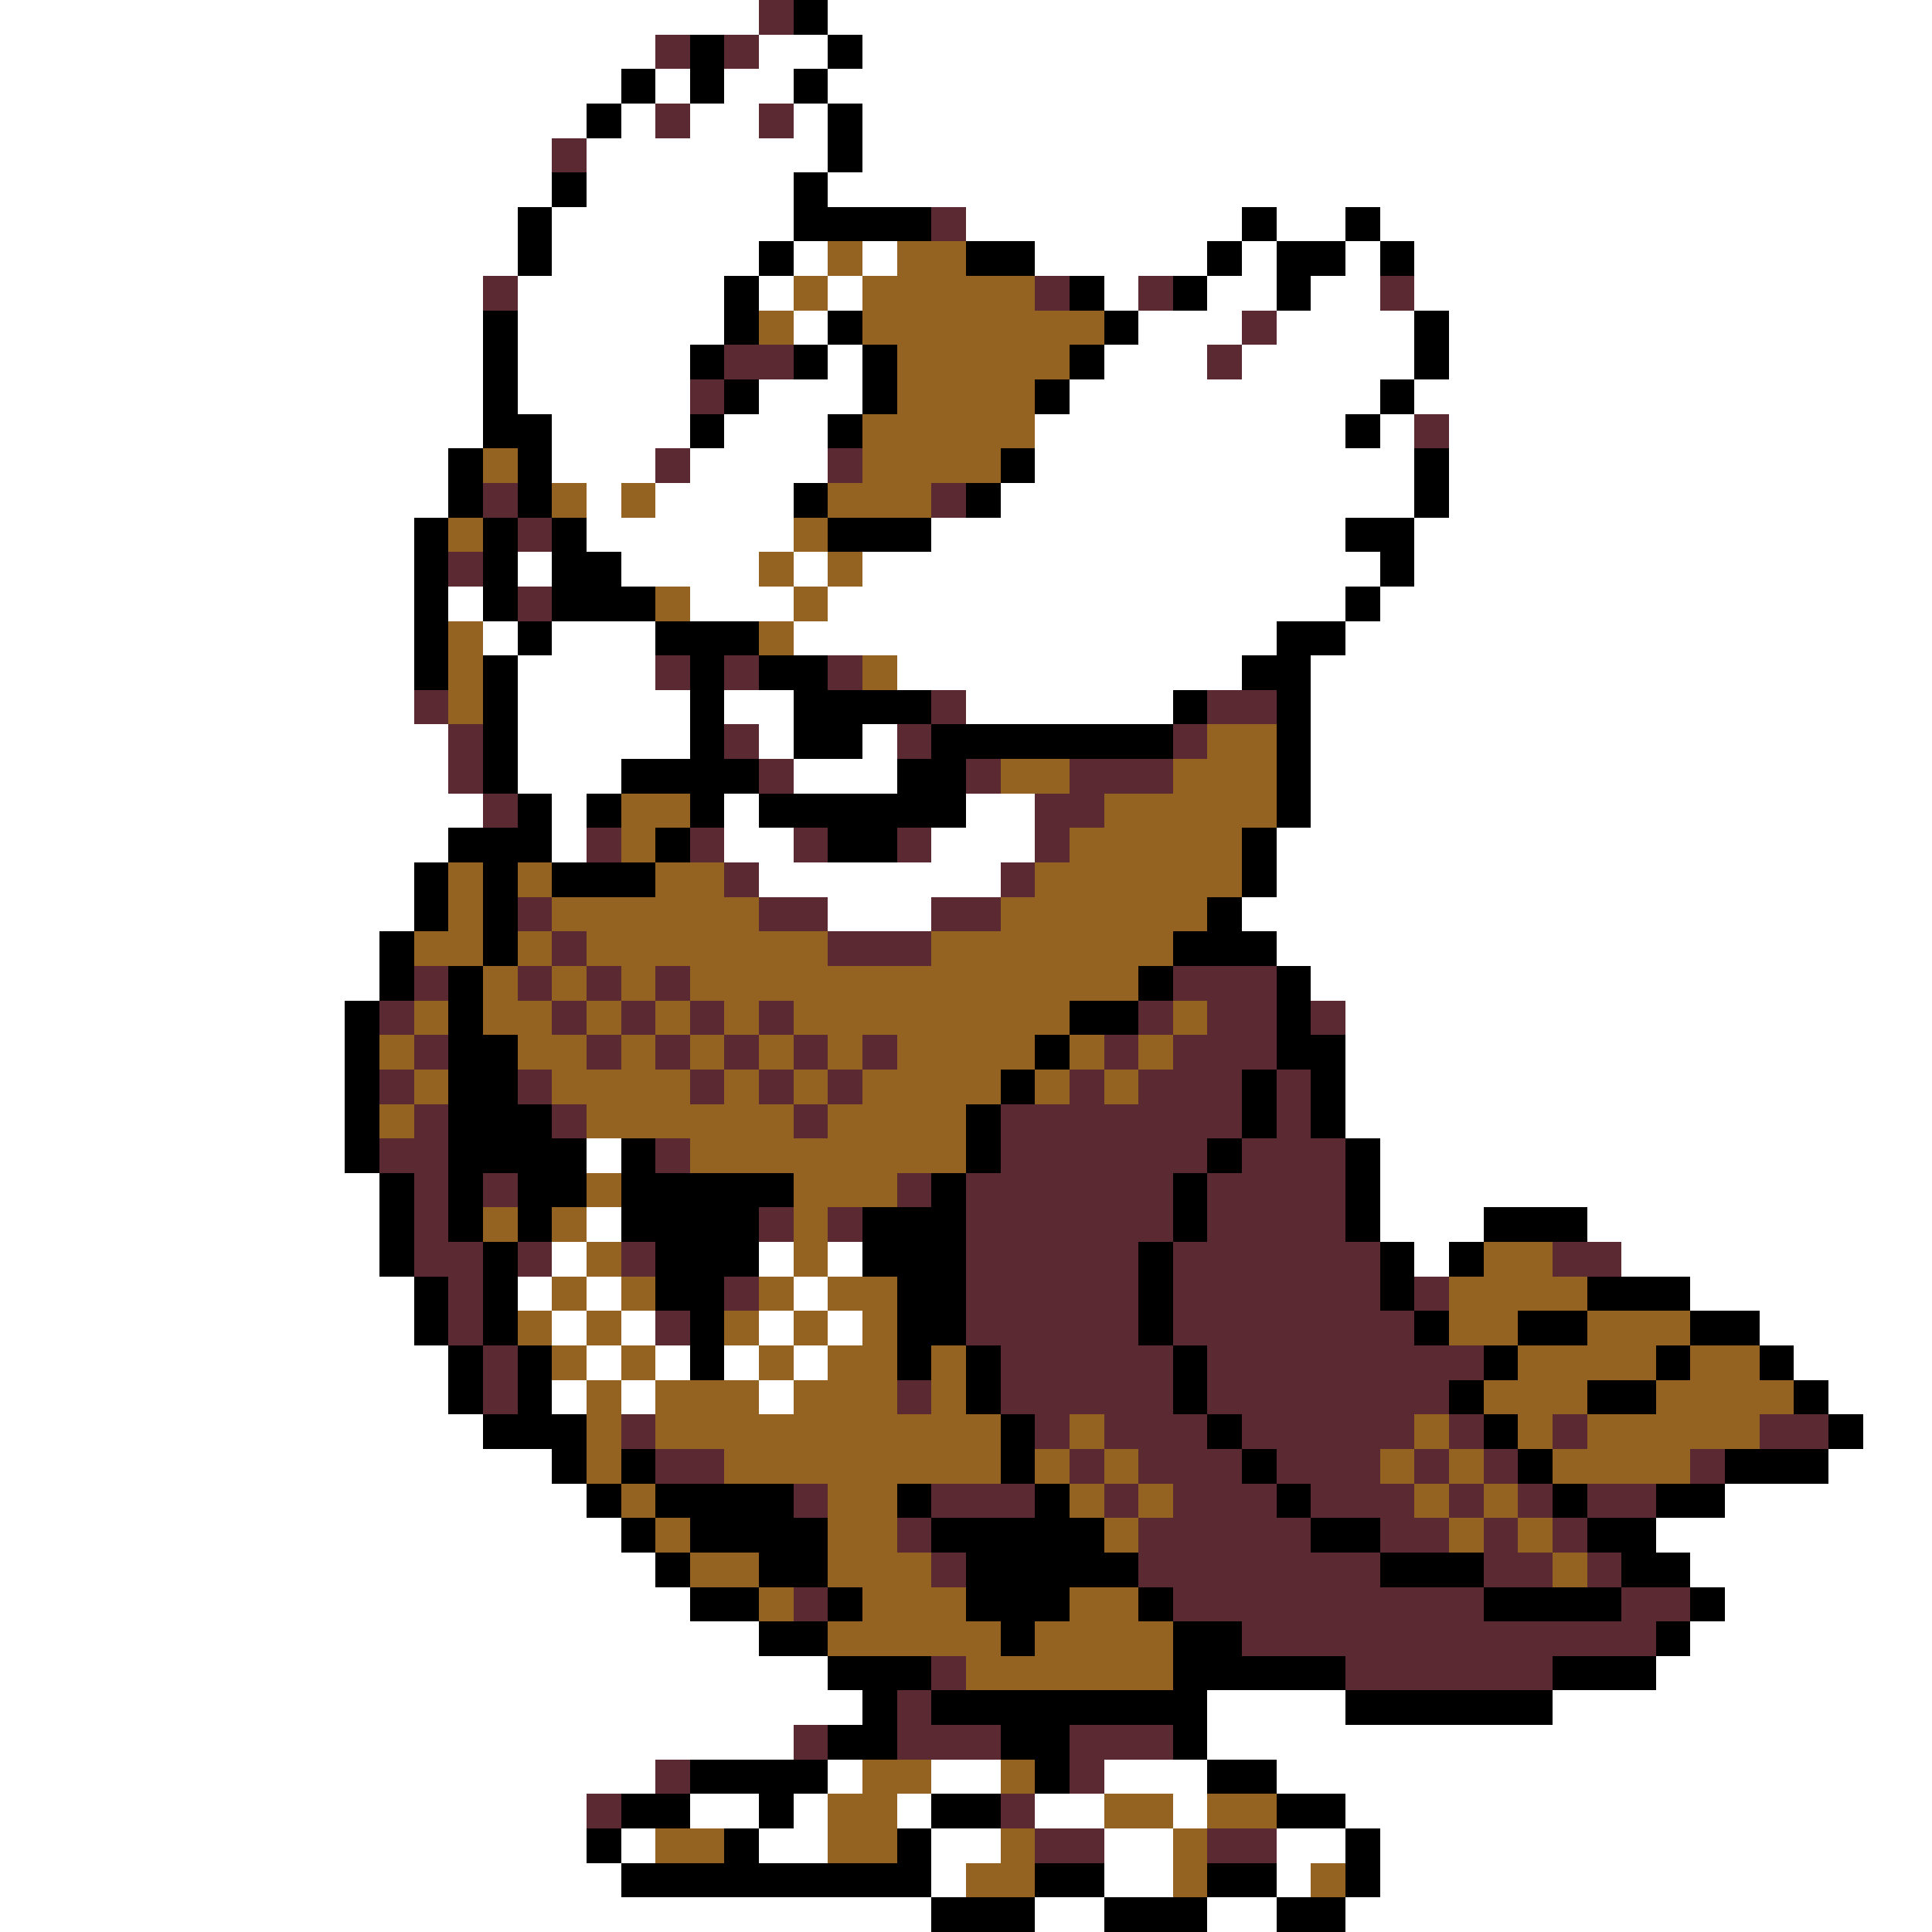 <svg xmlns="http://www.w3.org/2000/svg" viewBox="0 -0.5 56 56" shape-rendering="crispEdges">
<rect x="0" y="-0.5" width="56" height="56" fill="#808080" stroke="none"/>
<path stroke="#ffffff" d="M0 0h22M24 0h32M0 1h19M22 1h2M25 1h31M0 2h18M19 2h1M21 2h2M24 2h32M0 3h17M18 3h1M20 3h2M23 3h1M25 3h31M0 4h16M17 4h7M25 4h31M0 5h16M17 5h6M24 5h32M0 6h15M16 6h7M28 6h8M37 6h2M40 6h16M0 7h15M16 7h6M23 7h1M25 7h1M30 7h5M36 7h1M39 7h1M41 7h15M0 8h14M15 8h6M22 8h1M24 8h1M32 8h1M35 8h2M38 8h2M41 8h15M0 9h14M15 9h6M23 9h1M33 9h3M37 9h4M42 9h14M0 10h14M15 10h5M24 10h1M32 10h3M36 10h5M42 10h14M0 11h14M15 11h5M22 11h3M31 11h9M41 11h15M0 12h14M16 12h4M21 12h3M30 12h9M40 12h1M42 12h14M0 13h13M16 13h3M20 13h4M30 13h11M42 13h14M0 14h13M17 14h1M19 14h4M29 14h12M42 14h14M0 15h12M17 15h6M27 15h12M41 15h15M0 16h12M15 16h1M18 16h4M23 16h1M25 16h15M41 16h15M0 17h12M13 17h1M20 17h3M24 17h15M40 17h16M0 18h12M14 18h1M16 18h3M23 18h14M39 18h17M0 19h12M15 19h4M26 19h10M38 19h18M0 20h12M15 20h5M21 20h2M28 20h6M38 20h18M0 21h13M15 21h5M22 21h1M25 21h1M38 21h18M0 22h13M15 22h3M23 22h3M38 22h18M0 23h14M16 23h1M21 23h1M28 23h2M38 23h18M0 24h13M16 24h1M21 24h2M27 24h3M37 24h19M0 25h12M22 25h7M37 25h19M0 26h12M24 26h3M36 26h20M0 27h11M37 27h19M0 28h11M38 28h18M0 29h10M39 29h17M0 30h10M39 30h17M0 31h10M39 31h17M0 32h10M39 32h17M0 33h10M17 33h1M40 33h16M0 34h11M40 34h16M0 35h11M17 35h1M40 35h3M46 35h10M0 36h11M16 36h1M22 36h1M24 36h1M41 36h1M47 36h9M0 37h12M15 37h1M17 37h1M23 37h1M49 37h7M0 38h12M16 38h1M18 38h1M22 38h1M24 38h1M51 38h5M0 39h13M17 39h1M19 39h1M21 39h1M23 39h1M52 39h4M0 40h13M16 40h1M18 40h1M22 40h1M53 40h3M0 41h14M54 41h2M0 42h16M53 42h3M0 43h17M50 43h6M0 44h18M48 44h8M0 45h19M49 45h7M0 46h20M50 46h6M0 47h22M49 47h7M0 48h24M48 48h8M0 49h25M35 49h4M45 49h11M0 50h23M35 50h21M0 51h19M24 51h1M27 51h2M32 51h3M37 51h19M0 52h17M20 52h2M23 52h1M26 52h1M30 52h2M34 52h1M39 52h17M0 53h17M18 53h1M22 53h2M27 53h2M32 53h2M37 53h2M40 53h16M0 54h18M27 54h1M32 54h2M37 54h1M40 54h16M0 55h27M30 55h2M35 55h2M39 55h17" />
<path stroke="#5a2931" d="M22 0h1M19 1h1M21 1h1M19 3h1M22 3h1M16 4h1M27 6h1M14 8h1M30 8h1M33 8h1M40 8h1M36 9h1M21 10h2M35 10h1M20 11h1M41 12h1M19 13h1M24 13h1M14 14h1M27 14h1M15 15h1M13 16h1M15 17h1M19 19h1M21 19h1M24 19h1M12 20h1M27 20h1M35 20h2M13 21h1M21 21h1M26 21h1M34 21h1M13 22h1M22 22h1M28 22h1M31 22h3M14 23h1M30 23h2M17 24h1M20 24h1M23 24h1M26 24h1M30 24h1M21 25h1M29 25h1M15 26h1M22 26h2M27 26h2M16 27h1M24 27h3M12 28h1M15 28h1M17 28h1M19 28h1M34 28h3M11 29h1M16 29h1M18 29h1M20 29h1M22 29h1M33 29h1M35 29h2M38 29h1M12 30h1M17 30h1M19 30h1M21 30h1M23 30h1M25 30h1M32 30h1M34 30h3M11 31h1M15 31h1M20 31h1M22 31h1M24 31h1M31 31h1M33 31h3M37 31h1M12 32h1M16 32h1M23 32h1M29 32h7M37 32h1M11 33h2M19 33h1M29 33h6M36 33h3M12 34h1M14 34h1M26 34h1M28 34h6M35 34h4M12 35h1M22 35h1M24 35h1M28 35h6M35 35h4M12 36h2M15 36h1M18 36h1M28 36h5M34 36h6M45 36h2M13 37h1M21 37h1M28 37h5M34 37h6M41 37h1M13 38h1M19 38h1M28 38h5M34 38h7M14 39h1M29 39h5M35 39h8M14 40h1M26 40h1M29 40h5M35 40h7M18 41h1M30 41h1M32 41h3M36 41h5M42 41h1M45 41h1M51 41h2M19 42h2M31 42h1M33 42h3M37 42h3M41 42h1M43 42h1M49 42h1M23 43h1M27 43h3M32 43h1M34 43h3M38 43h3M42 43h1M44 43h1M46 43h2M26 44h1M33 44h5M40 44h2M43 44h1M45 44h1M27 45h1M33 45h7M43 45h2M46 45h1M23 46h1M34 46h9M47 46h2M36 47h12M27 48h1M39 48h6M26 49h1M23 50h1M26 50h3M31 50h3M19 51h1M31 51h1M17 52h1M29 52h1M30 53h2M35 53h2" />
<path stroke="#000000" d="M23 0h1M20 1h1M24 1h1M18 2h1M20 2h1M23 2h1M17 3h1M24 3h1M24 4h1M16 5h1M23 5h1M15 6h1M23 6h4M36 6h1M39 6h1M15 7h1M22 7h1M28 7h2M35 7h1M37 7h2M40 7h1M21 8h1M31 8h1M34 8h1M37 8h1M14 9h1M21 9h1M24 9h1M32 9h1M41 9h1M14 10h1M20 10h1M23 10h1M25 10h1M31 10h1M41 10h1M14 11h1M21 11h1M25 11h1M30 11h1M40 11h1M14 12h2M20 12h1M24 12h1M39 12h1M13 13h1M15 13h1M29 13h1M41 13h1M13 14h1M15 14h1M23 14h1M28 14h1M41 14h1M12 15h1M14 15h1M16 15h1M24 15h3M39 15h2M12 16h1M14 16h1M16 16h2M40 16h1M12 17h1M14 17h1M16 17h3M39 17h1M12 18h1M15 18h1M19 18h3M37 18h2M12 19h1M14 19h1M20 19h1M22 19h2M36 19h2M14 20h1M20 20h1M23 20h4M34 20h1M37 20h1M14 21h1M20 21h1M23 21h2M27 21h7M37 21h1M14 22h1M18 22h4M26 22h2M37 22h1M15 23h1M17 23h1M20 23h1M22 23h6M37 23h1M13 24h3M19 24h1M24 24h2M36 24h1M12 25h1M14 25h1M16 25h3M36 25h1M12 26h1M14 26h1M35 26h1M11 27h1M14 27h1M34 27h3M11 28h1M13 28h1M33 28h1M37 28h1M10 29h1M13 29h1M31 29h2M37 29h1M10 30h1M13 30h2M30 30h1M37 30h2M10 31h1M13 31h2M29 31h1M36 31h1M38 31h1M10 32h1M13 32h3M28 32h1M36 32h1M38 32h1M10 33h1M13 33h4M18 33h1M28 33h1M35 33h1M39 33h1M11 34h1M13 34h1M15 34h2M18 34h5M27 34h1M34 34h1M39 34h1M11 35h1M13 35h1M15 35h1M18 35h4M25 35h3M34 35h1M39 35h1M43 35h3M11 36h1M14 36h1M19 36h3M25 36h3M33 36h1M40 36h1M42 36h1M12 37h1M14 37h1M19 37h2M26 37h2M33 37h1M40 37h1M46 37h3M12 38h1M14 38h1M20 38h1M26 38h2M33 38h1M41 38h1M44 38h2M49 38h2M13 39h1M15 39h1M20 39h1M26 39h1M28 39h1M34 39h1M43 39h1M48 39h1M51 39h1M13 40h1M15 40h1M28 40h1M34 40h1M42 40h1M46 40h2M52 40h1M14 41h3M29 41h1M35 41h1M43 41h1M53 41h1M16 42h1M18 42h1M29 42h1M36 42h1M44 42h1M50 42h3M17 43h1M19 43h4M26 43h1M30 43h1M37 43h1M45 43h1M48 43h2M18 44h1M20 44h4M27 44h5M38 44h2M46 44h2M19 45h1M22 45h2M28 45h5M40 45h3M47 45h2M20 46h2M24 46h1M28 46h3M33 46h1M43 46h4M49 46h1M22 47h2M29 47h1M34 47h2M48 47h1M24 48h3M34 48h5M45 48h3M25 49h1M27 49h8M39 49h6M24 50h2M29 50h2M34 50h1M20 51h4M30 51h1M35 51h2M18 52h2M22 52h1M27 52h2M37 52h2M17 53h1M21 53h1M26 53h1M39 53h1M18 54h9M30 54h2M35 54h2M39 54h1M27 55h3M32 55h3M37 55h2" />
<path stroke="#946321" d="M24 7h1M26 7h2M23 8h1M25 8h5M22 9h1M25 9h7M26 10h5M26 11h4M25 12h5M14 13h1M25 13h4M16 14h1M18 14h1M24 14h3M13 15h1M23 15h1M22 16h1M24 16h1M19 17h1M23 17h1M13 18h1M22 18h1M13 19h1M25 19h1M13 20h1M35 21h2M29 22h2M34 22h3M18 23h2M32 23h5M18 24h1M31 24h5M13 25h1M15 25h1M19 25h2M30 25h6M13 26h1M16 26h6M29 26h6M12 27h2M15 27h1M17 27h7M27 27h7M14 28h1M16 28h1M18 28h1M20 28h13M12 29h1M14 29h2M17 29h1M19 29h1M21 29h1M23 29h8M34 29h1M11 30h1M15 30h2M18 30h1M20 30h1M22 30h1M24 30h1M26 30h4M31 30h1M33 30h1M12 31h1M16 31h4M21 31h1M23 31h1M25 31h4M30 31h1M32 31h1M11 32h1M17 32h6M24 32h4M20 33h8M17 34h1M23 34h3M14 35h1M16 35h1M23 35h1M17 36h1M23 36h1M43 36h2M16 37h1M18 37h1M22 37h1M24 37h2M42 37h4M15 38h1M17 38h1M21 38h1M23 38h1M25 38h1M42 38h2M46 38h3M16 39h1M18 39h1M22 39h1M24 39h2M27 39h1M44 39h4M49 39h2M17 40h1M19 40h3M23 40h3M27 40h1M43 40h3M48 40h4M17 41h1M19 41h10M31 41h1M41 41h1M44 41h1M46 41h5M17 42h1M21 42h8M30 42h1M32 42h1M40 42h1M42 42h1M45 42h4M18 43h1M24 43h2M31 43h1M33 43h1M41 43h1M43 43h1M19 44h1M24 44h2M32 44h1M42 44h1M44 44h1M20 45h2M24 45h3M45 45h1M22 46h1M25 46h3M31 46h2M24 47h5M30 47h4M28 48h6M25 51h2M29 51h1M24 52h2M32 52h2M35 52h2M19 53h2M24 53h2M29 53h1M34 53h1M28 54h2M34 54h1M38 54h1" />
</svg>